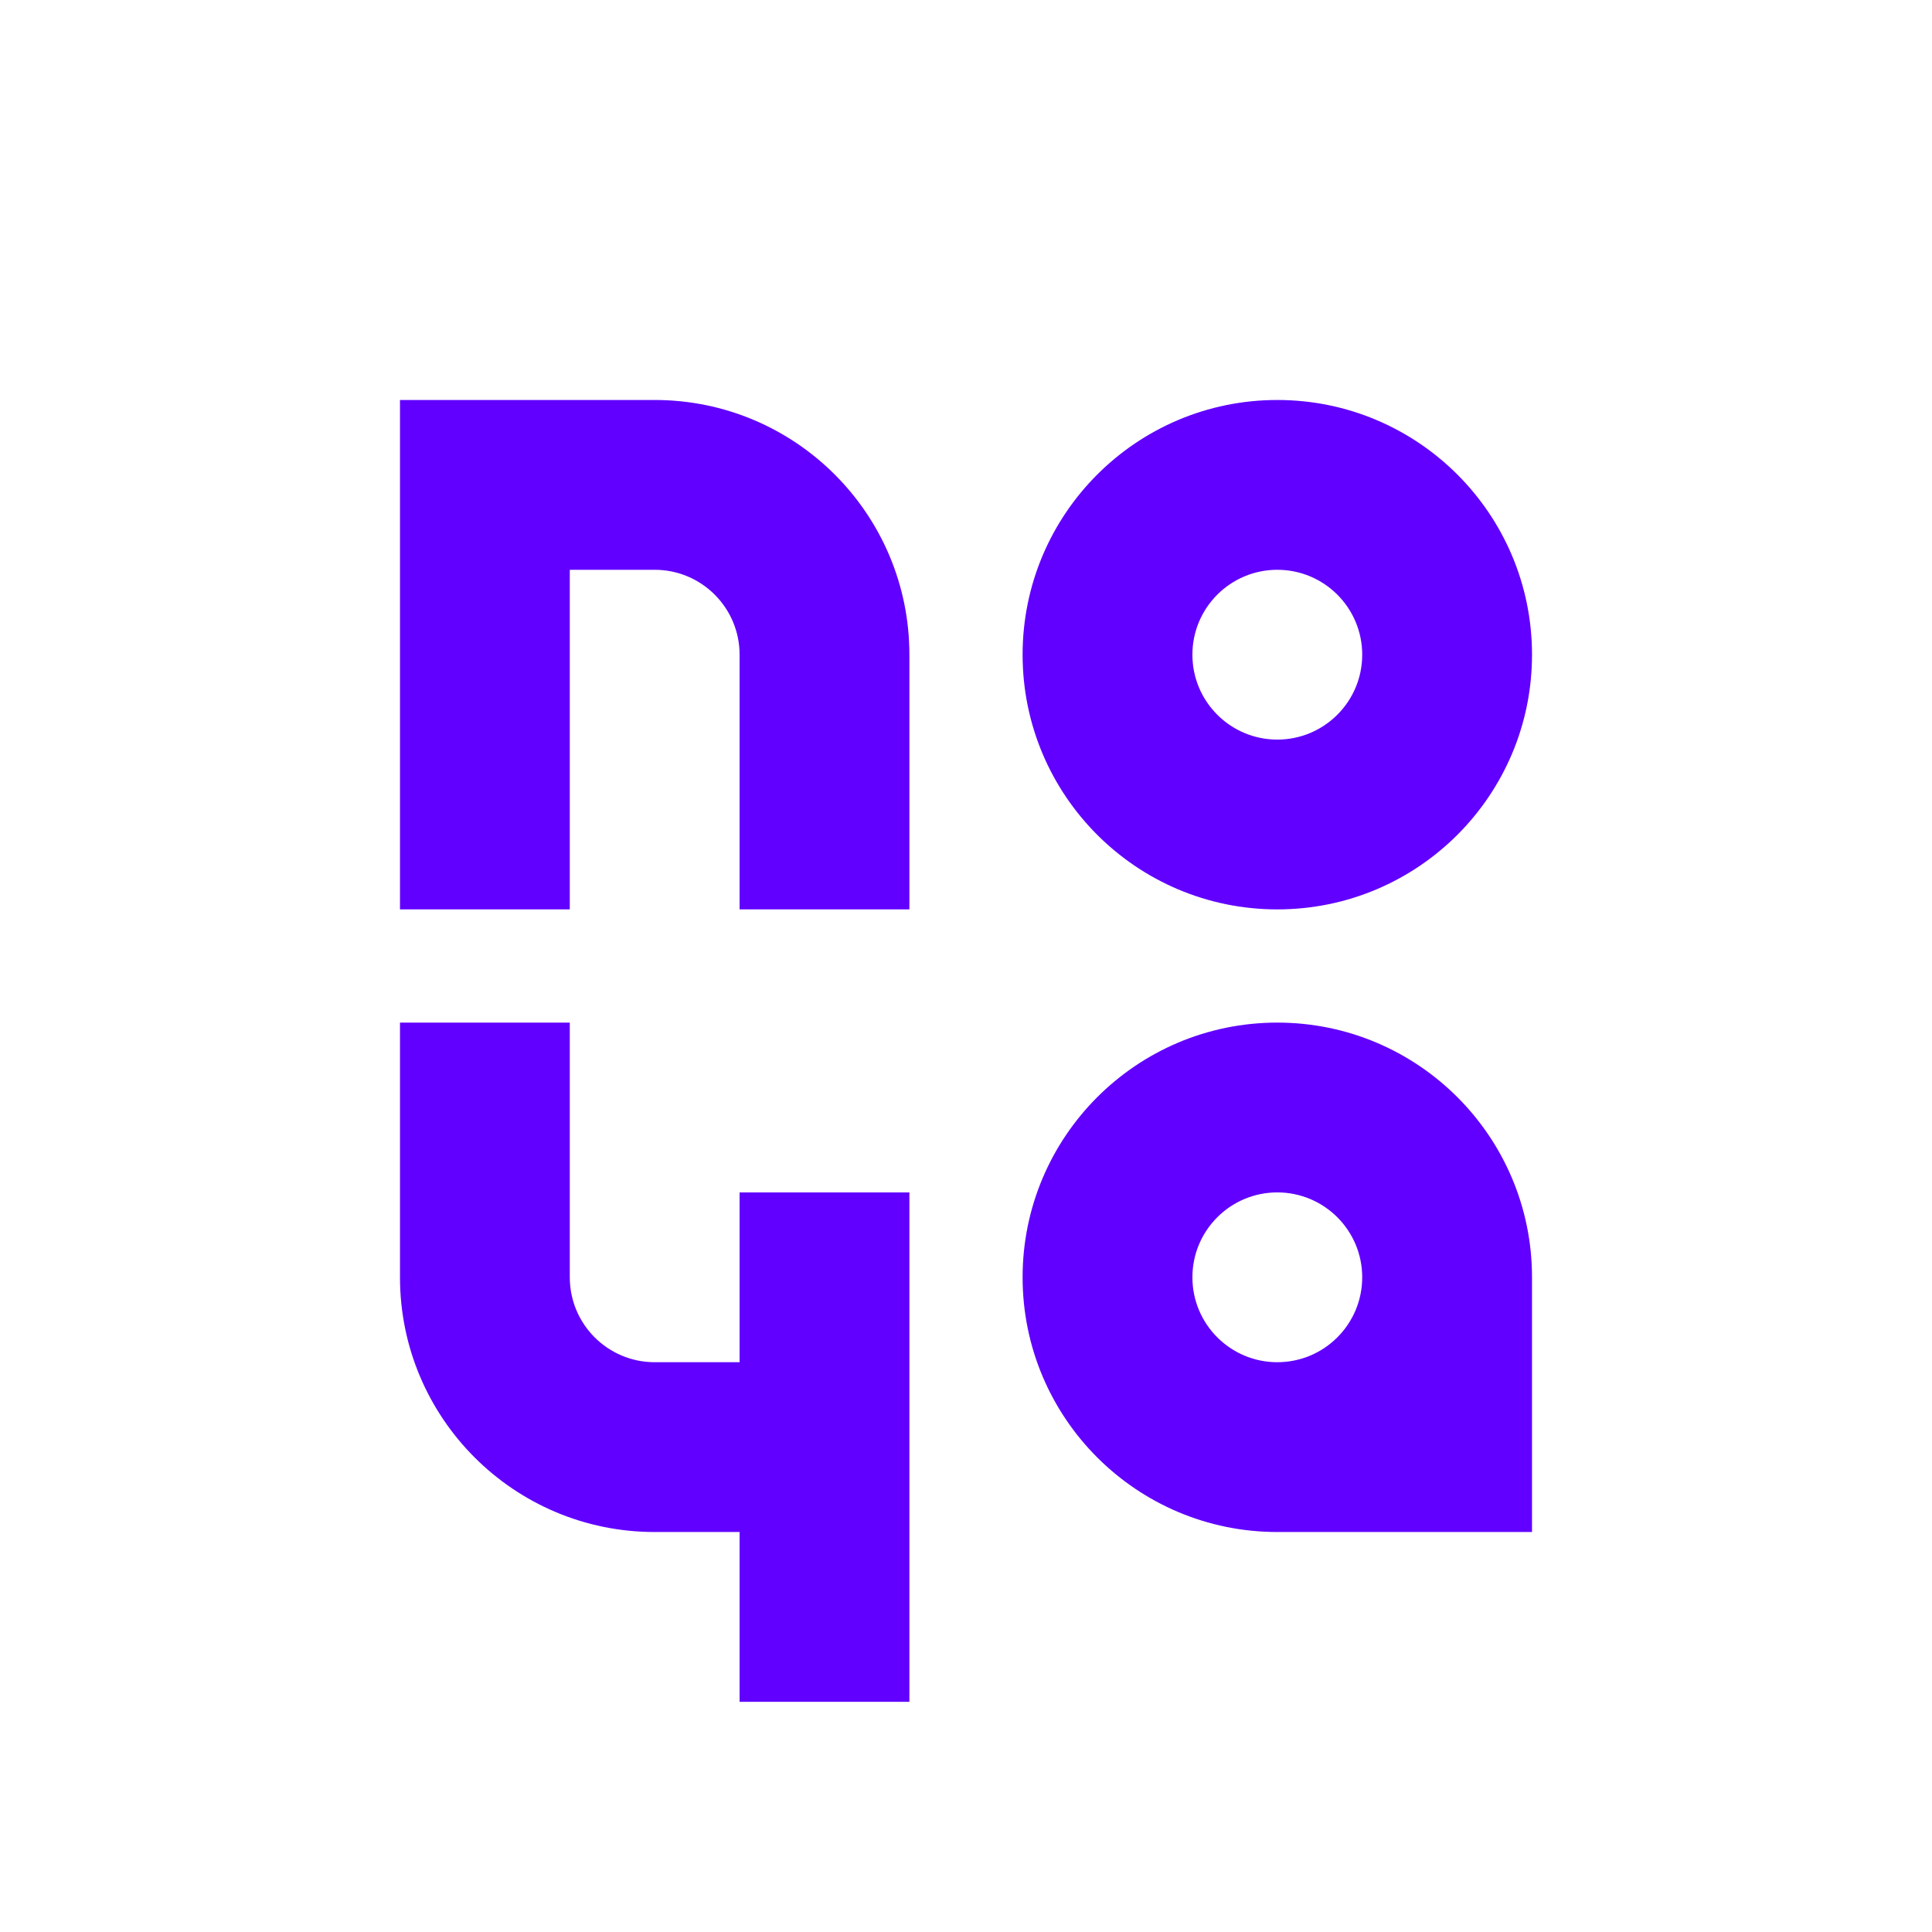 <svg width="512" height="512" viewBox="0 0 512 512" fill="none" xmlns="http://www.w3.org/2000/svg">
<rect width="512" height="512" fill="white"/>
<path d="M173.5 106H106V241H151V151H173.5C185.926 151 196 161.074 196 173.5V241H241V173.5C241 136.221 210.779 106 173.5 106Z" fill="#6100FF"/>
<path fill-rule="evenodd" clip-rule="evenodd" d="M338.5 241C375.779 241 406 210.779 406 173.5C406 136.221 375.779 106 338.5 106C301.221 106 271 136.221 271 173.5C271 210.779 301.221 241 338.5 241ZM338.5 196C350.926 196 361 185.926 361 173.5C361 161.074 350.926 151 338.5 151C326.074 151 316 161.074 316 173.5C316 185.926 326.074 196 338.5 196Z" fill="#6100FF"/>
<path d="M151 271H106V338.5C106 375.779 136.221 406 173.5 406H196V451H241V316H196V361H173.5C161.074 361 151 350.926 151 338.5V271Z" fill="#6100FF"/>
<path fill-rule="evenodd" clip-rule="evenodd" d="M338.5 406C301.221 406 271 375.779 271 338.5C271 301.221 301.221 271 338.5 271C375.779 271 406 301.221 406 338.5V406H338.5ZM338.5 361C350.926 361 361 350.926 361 338.5C361 326.074 350.926 316 338.5 316C326.074 316 316 326.074 316 338.5C316 350.926 326.074 361 338.5 361Z" fill="#6100FF"/>
</svg>
